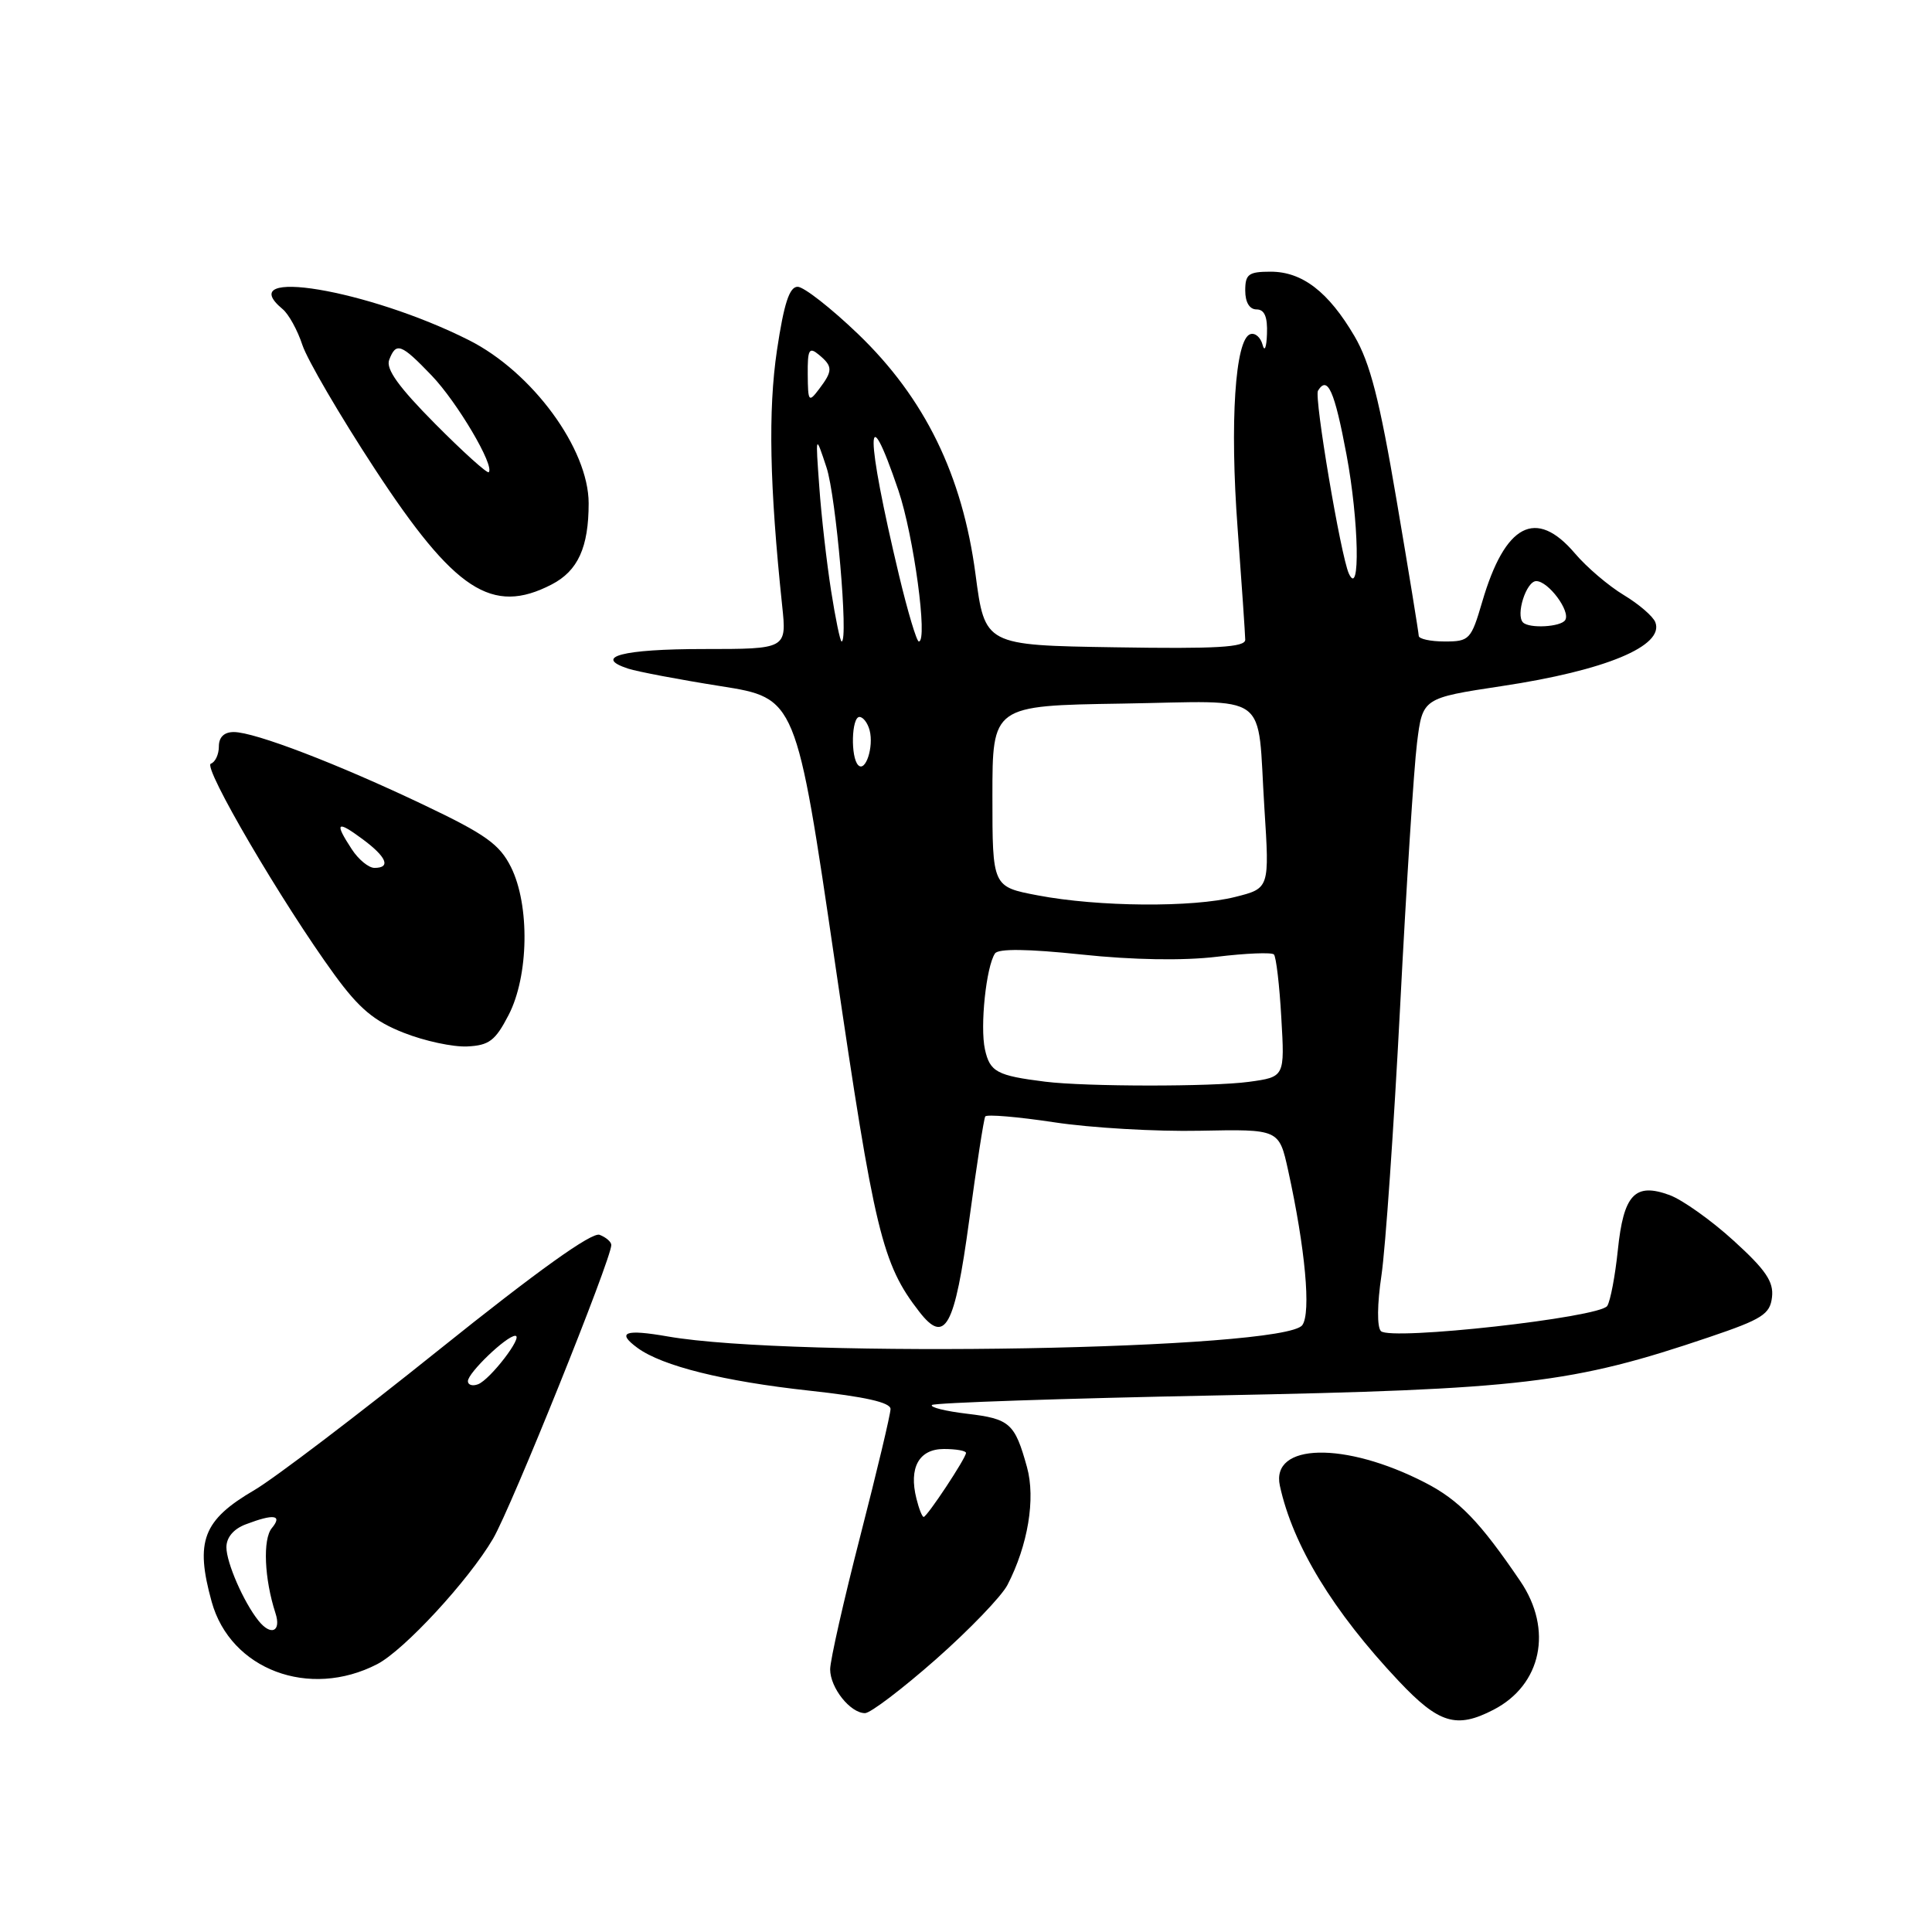 <?xml version="1.0" encoding="UTF-8" standalone="no"?>
<!DOCTYPE svg PUBLIC "-//W3C//DTD SVG 1.1//EN" "http://www.w3.org/Graphics/SVG/1.1/DTD/svg11.dtd" >
<svg xmlns="http://www.w3.org/2000/svg" xmlns:xlink="http://www.w3.org/1999/xlink" version="1.1" viewBox="0 0 256 256">
 <g >
 <path fill="currentColor"
d=" M 197.90 226.55 C 204.27 223.26 205.80 215.93 201.46 209.53 C 196.08 201.61 193.34 198.77 188.82 196.45 C 178.20 190.98 168.36 191.20 169.59 196.87 C 171.31 204.77 176.63 213.51 185.34 222.75 C 190.66 228.39 192.98 229.10 197.90 226.55 Z  M 124.01 219.87 C 128.45 215.95 132.71 211.52 133.49 210.02 C 136.21 204.76 137.24 198.58 136.08 194.40 C 134.47 188.59 133.82 188.00 128.15 187.33 C 125.29 186.99 123.19 186.47 123.49 186.17 C 123.79 185.88 140.79 185.30 161.27 184.90 C 201.68 184.11 208.32 183.33 226.50 177.17 C 233.51 174.80 234.54 174.14 234.80 171.88 C 235.04 169.84 233.97 168.26 229.72 164.40 C 226.76 161.70 222.93 158.98 221.22 158.35 C 216.63 156.67 215.13 158.27 214.37 165.66 C 214.02 169.04 213.39 172.37 212.97 173.04 C 212.02 174.58 184.27 177.67 182.98 176.38 C 182.45 175.85 182.48 172.80 183.05 168.99 C 183.58 165.42 184.69 149.43 185.52 133.46 C 186.34 117.49 187.35 101.74 187.76 98.46 C 188.50 92.50 188.50 92.50 199.00 90.91 C 212.76 88.84 220.55 85.59 219.34 82.45 C 219.04 81.67 217.16 80.05 215.15 78.84 C 213.14 77.63 210.23 75.15 208.68 73.32 C 203.52 67.26 199.42 69.41 196.40 79.75 C 194.93 84.76 194.70 85.00 191.43 85.00 C 189.54 85.00 187.99 84.66 187.99 84.25 C 187.98 83.84 186.67 75.76 185.06 66.31 C 182.80 52.98 181.55 48.09 179.48 44.55 C 176.03 38.67 172.56 36.00 168.37 36.00 C 165.44 36.00 165.00 36.33 165.00 38.50 C 165.00 40.06 165.57 41.00 166.50 41.00 C 167.55 41.00 167.97 41.98 167.88 44.25 C 167.82 46.04 167.56 46.69 167.30 45.69 C 167.04 44.70 166.31 44.06 165.67 44.28 C 163.66 44.94 162.94 55.96 163.99 70.00 C 164.54 77.42 164.99 84.07 165.00 84.77 C 165.00 85.77 161.20 85.99 147.75 85.77 C 130.50 85.50 130.50 85.50 129.26 76.09 C 127.52 62.94 122.54 52.75 113.68 44.24 C 110.10 40.81 106.51 38.00 105.69 38.00 C 104.60 38.00 103.88 40.21 102.95 46.42 C 101.77 54.38 101.97 64.37 103.64 80.25 C 104.25 86.00 104.25 86.00 93.18 86.00 C 82.52 86.00 78.50 87.05 83.24 88.60 C 84.48 89.00 90.00 90.05 95.50 90.92 C 105.50 92.50 105.50 92.50 110.67 127.77 C 115.87 163.25 116.89 167.48 121.80 173.80 C 125.23 178.22 126.49 175.94 128.42 161.72 C 129.40 154.45 130.36 148.25 130.55 147.94 C 130.73 147.63 134.85 147.98 139.69 148.71 C 144.54 149.45 153.22 149.95 158.99 149.83 C 169.48 149.62 169.48 149.62 170.68 155.06 C 172.96 165.44 173.74 173.98 172.56 175.59 C 170.18 178.85 105.18 180.00 88.50 177.09 C 82.79 176.09 81.64 176.53 84.48 178.61 C 87.77 181.01 95.89 183.03 107.25 184.27 C 114.62 185.07 118.00 185.83 118.00 186.70 C 118.00 187.39 116.20 194.95 114.00 203.50 C 111.80 212.05 110.00 220.01 110.00 221.19 C 110.00 223.65 112.67 227.00 114.62 227.00 C 115.34 227.00 119.56 223.79 124.01 219.87 Z  M 49.98 220.51 C 53.54 218.67 62.11 209.39 65.33 203.89 C 67.75 199.76 81.00 166.84 81.00 164.97 C 81.00 164.55 80.30 163.95 79.45 163.62 C 78.43 163.23 71.23 168.38 58.20 178.83 C 47.37 187.52 36.35 195.89 33.73 197.43 C 26.88 201.43 25.82 204.20 28.05 212.25 C 30.55 221.24 40.98 225.16 49.98 220.51 Z  M 67.39 134.50 C 70.07 129.33 70.22 119.95 67.71 114.90 C 66.20 111.88 64.36 110.56 56.21 106.68 C 44.78 101.23 33.76 97.00 30.98 97.00 C 29.70 97.00 29.00 97.67 29.00 98.92 C 29.00 99.97 28.52 100.99 27.94 101.19 C 26.80 101.57 37.43 119.70 44.33 129.17 C 47.59 133.64 49.59 135.32 53.50 136.85 C 56.25 137.94 60.03 138.75 61.91 138.66 C 64.81 138.52 65.63 137.90 67.39 134.50 Z  M 73.09 77.45 C 76.58 75.65 78.00 72.53 78.00 66.68 C 77.99 59.47 70.53 49.30 62.13 45.07 C 48.80 38.35 30.66 35.32 37.45 40.96 C 38.25 41.62 39.43 43.76 40.07 45.72 C 40.72 47.67 45.03 55.06 49.66 62.13 C 60.24 78.29 65.20 81.53 73.09 77.45 Z  M 121.43 198.57 C 120.40 194.47 121.77 192.00 125.07 192.00 C 126.68 192.00 128.00 192.23 128.00 192.52 C 128.00 193.20 122.84 201.00 122.39 201.00 C 122.19 201.00 121.76 199.91 121.43 198.57 Z  M 138.50 143.33 C 132.08 142.53 131.17 142.03 130.51 139.05 C 129.84 136.01 130.67 128.09 131.84 126.34 C 132.27 125.68 136.19 125.73 143.32 126.48 C 150.11 127.20 156.78 127.31 161.21 126.78 C 165.09 126.31 168.51 126.17 168.80 126.47 C 169.09 126.76 169.54 130.53 169.78 134.85 C 170.24 142.70 170.24 142.70 165.48 143.35 C 160.62 144.01 143.91 144.00 138.50 143.33 Z  M 137.50 118.64 C 131.50 117.50 131.50 117.50 131.50 105.50 C 131.50 93.50 131.50 93.50 148.68 93.23 C 168.66 92.91 166.54 91.36 167.54 107.10 C 168.22 117.71 168.22 117.71 163.67 118.85 C 158.05 120.27 145.51 120.17 137.50 118.64 Z  M 113.72 101.39 C 112.69 100.36 112.83 95.00 113.88 95.00 C 114.37 95.00 114.97 95.79 115.23 96.77 C 115.80 98.96 114.69 102.36 113.72 101.39 Z  M 110.12 78.25 C 109.54 74.54 108.83 68.35 108.56 64.50 C 108.05 57.50 108.05 57.50 109.52 61.95 C 110.79 65.80 112.45 85.00 111.52 85.00 C 111.33 85.00 110.70 81.96 110.12 78.25 Z  M 119.13 76.25 C 114.67 57.58 114.63 51.97 119.05 65.00 C 121.07 70.98 122.97 85.00 121.75 85.00 C 121.46 85.00 120.28 81.06 119.13 76.25 Z  M 201.81 82.48 C 200.81 81.48 202.24 77.00 203.56 77.00 C 205.16 77.00 208.13 80.99 207.40 82.16 C 206.83 83.08 202.65 83.31 201.81 82.48 Z  M 178.73 76.00 C 177.66 73.66 174.11 52.63 174.64 51.77 C 175.91 49.71 176.83 51.76 178.42 60.25 C 180.06 68.99 180.27 79.35 178.73 76.00 Z  M 107.03 49.63 C 107.00 46.30 107.21 45.93 108.50 47.00 C 110.37 48.55 110.37 49.13 108.53 51.56 C 107.16 53.37 107.06 53.25 107.03 49.63 Z  M 34.25 214.75 C 32.28 212.29 30.00 207.06 30.00 205.02 C 30.00 203.72 30.95 202.59 32.57 201.98 C 36.29 200.56 37.47 200.73 36.02 202.48 C 34.80 203.95 35.02 209.19 36.50 213.75 C 37.30 216.20 35.90 216.82 34.25 214.75 Z  M 62.00 183.01 C 62.00 181.91 67.13 177.00 68.27 177.00 C 69.41 177.00 64.96 182.80 63.35 183.42 C 62.61 183.70 62.00 183.52 62.00 183.01 Z  M 46.62 112.54 C 44.28 108.97 44.61 108.65 48.00 111.16 C 51.23 113.54 51.84 115.00 49.62 115.00 C 48.85 115.00 47.50 113.89 46.62 112.54 Z  M 57.66 56.16 C 52.83 51.29 51.10 48.89 51.57 47.68 C 52.49 45.29 53.14 45.53 57.19 49.75 C 60.58 53.28 65.58 61.75 64.76 62.57 C 64.56 62.77 61.36 59.89 57.66 56.16 Z "/>
</g>
</svg>
